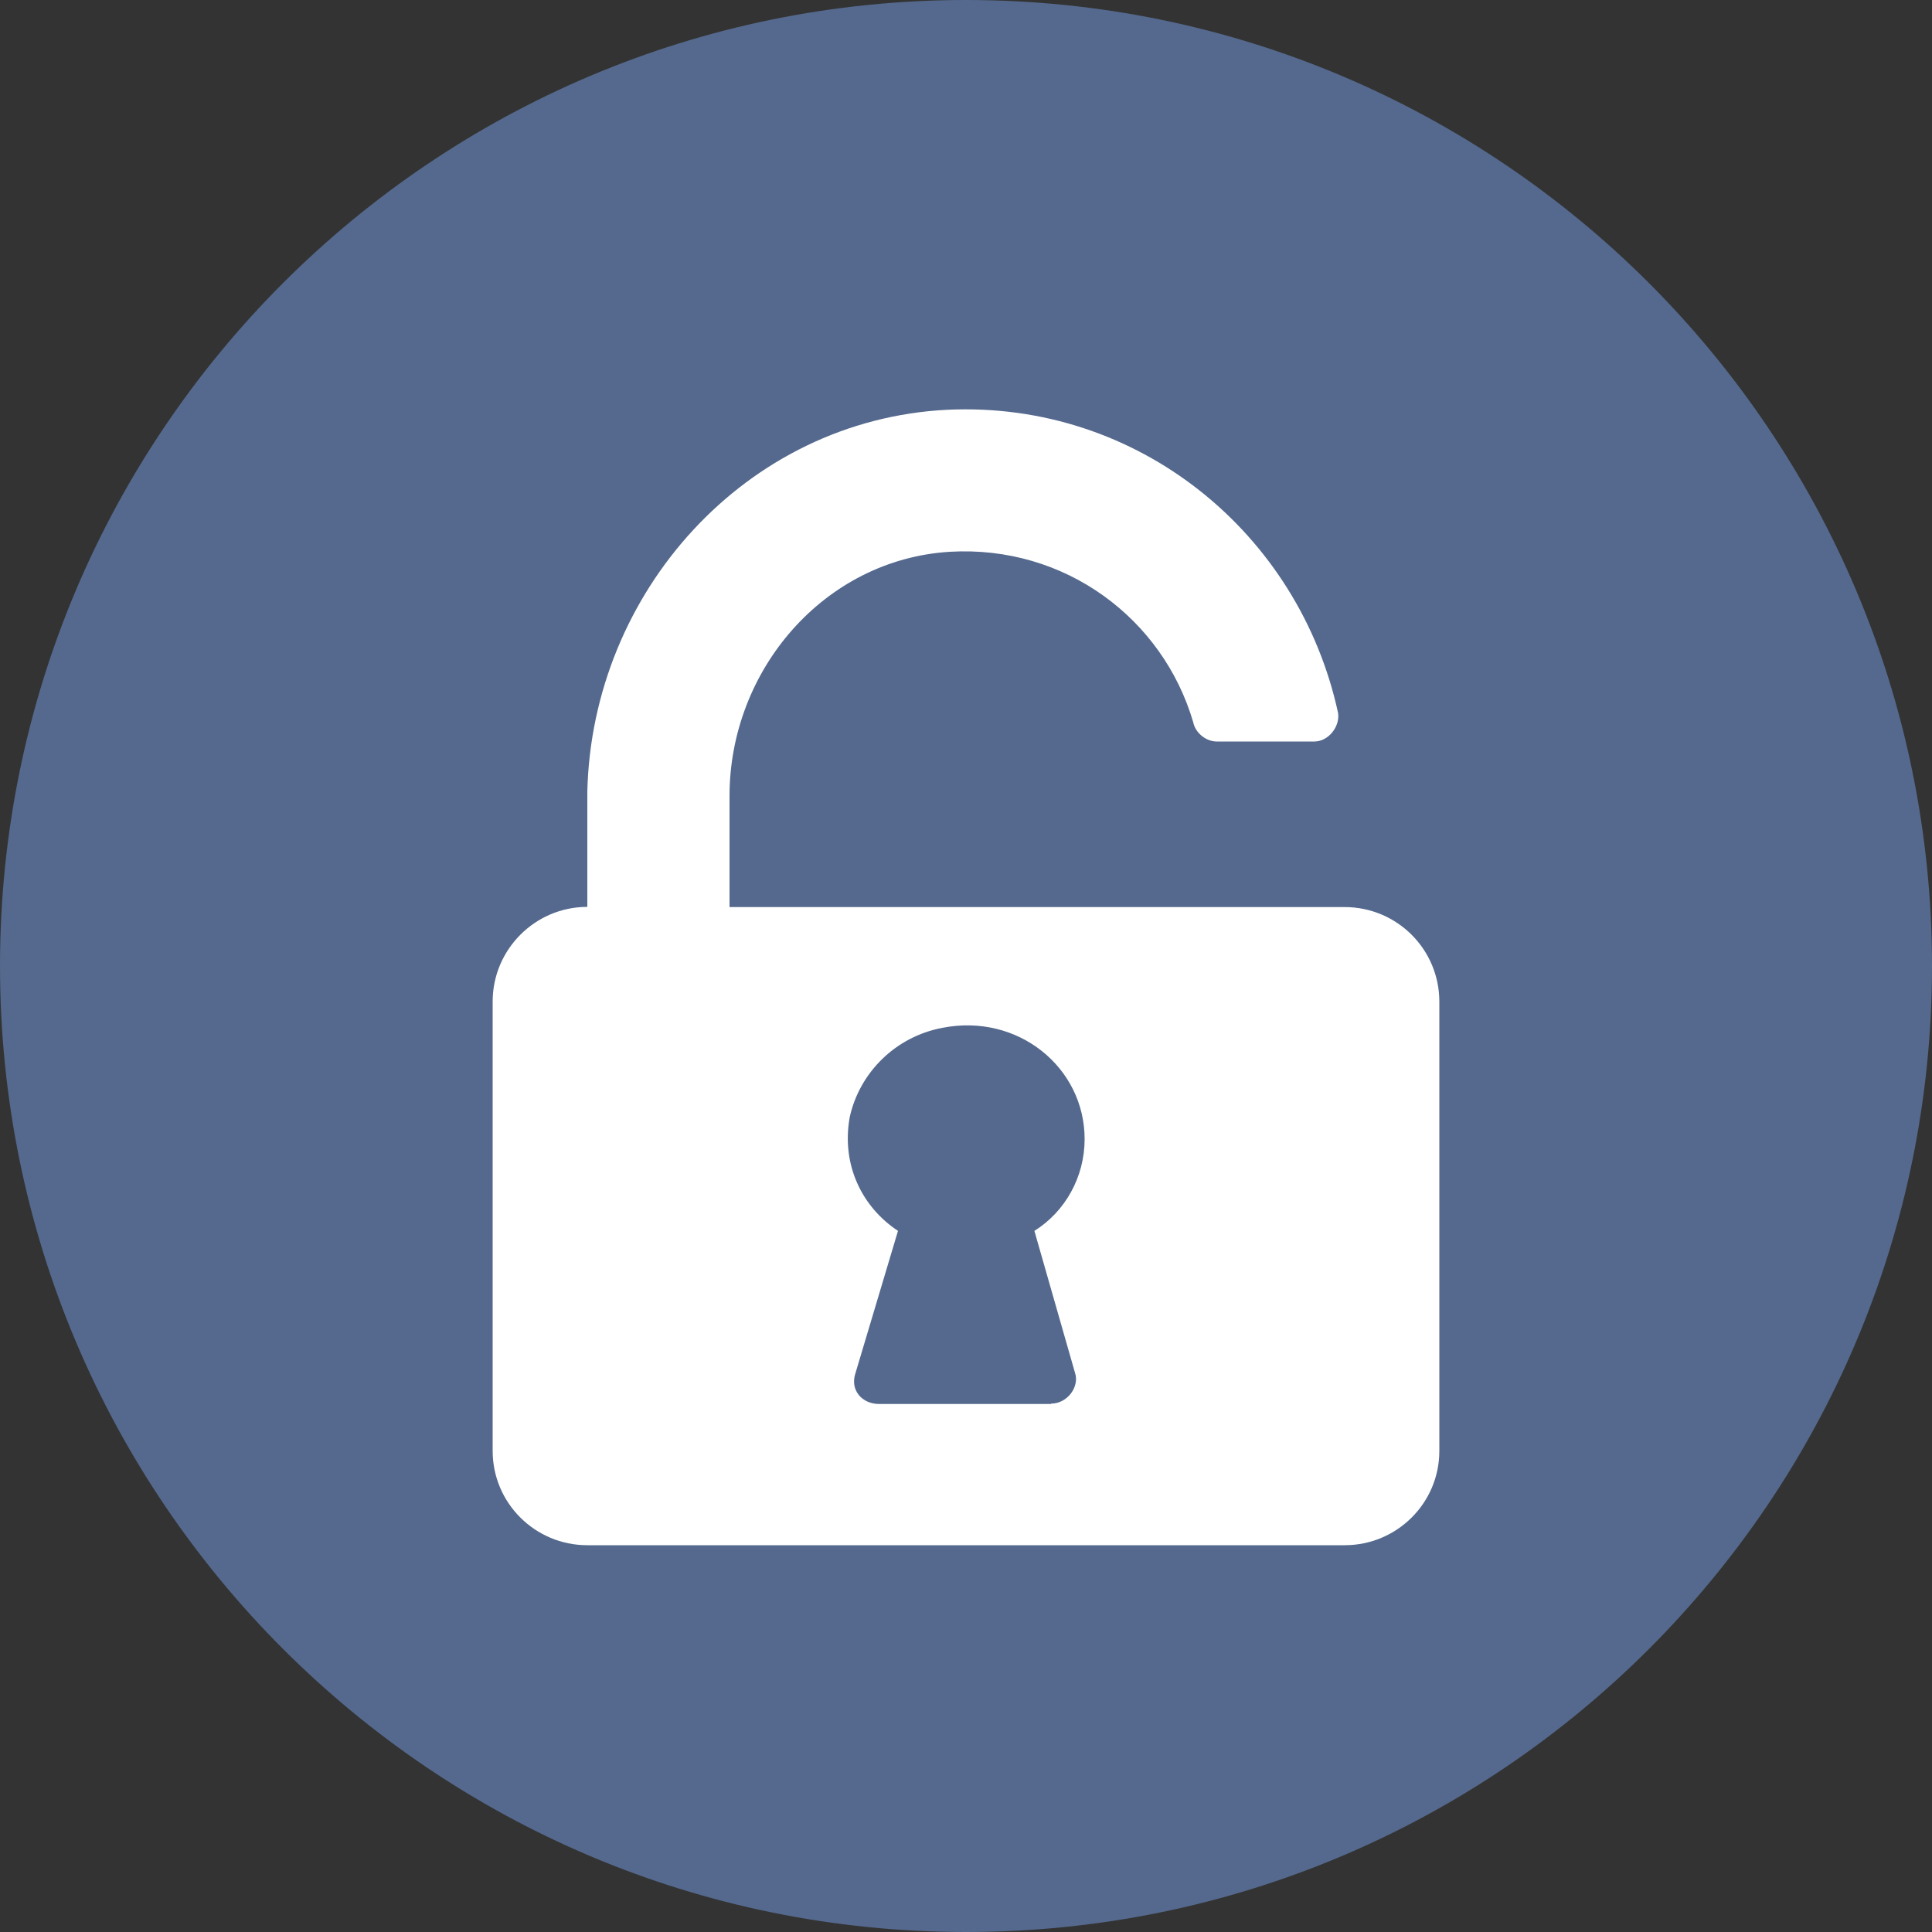 <svg xmlns="http://www.w3.org/2000/svg" xmlns:lucid="lucid" width="100" height="100"><rect width="100%" height="100%" fill="#333333" stroke="none"/><g lucid:page-tab-id="0_0" stroke="#000" stroke-opacity="0"><path d="M100 50c0 27.6-22.4 50-50 50S0 77.6 0 50 22.4 0 50 0s50 22.4 50 50z" fill="#54698d"/><path d="M37.75 46.95H69.6c2.7 0 4.9 2.18 4.9 4.9V75.1c0 2.7-2.2 4.88-4.9 4.88H30.4c-2.7 0-4.9-2.18-4.9-4.88V51.84c0-2.7 2.2-4.9 4.9-4.9v-5.97c.24-10.3 8.18-19.23 18.62-19.76 9.9-.47 18.23 6.4 20.24 15.7.1.7-.5 1.47-1.23 1.47h-5.05c-.58 0-1.12-.47-1.22-1-1.57-5.35-6.62-9.17-12.6-8.82-6.5.4-11.4 6.12-11.4 12.64v5.75zm16.66 25.7c.84 0 1.48-.88 1.23-1.6l-2.1-7.34c1.6-1 2.6-2.8 2.6-4.75 0-3.7-3.44-6.53-7.36-5.76-2.45.46-4.3 2.34-4.8 4.63-.44 2.47.64 4.65 2.5 5.88l-2.2 7.36c-.3.88.34 1.6 1.22 1.6h8.9z" fill="#fff"/></g></svg>
